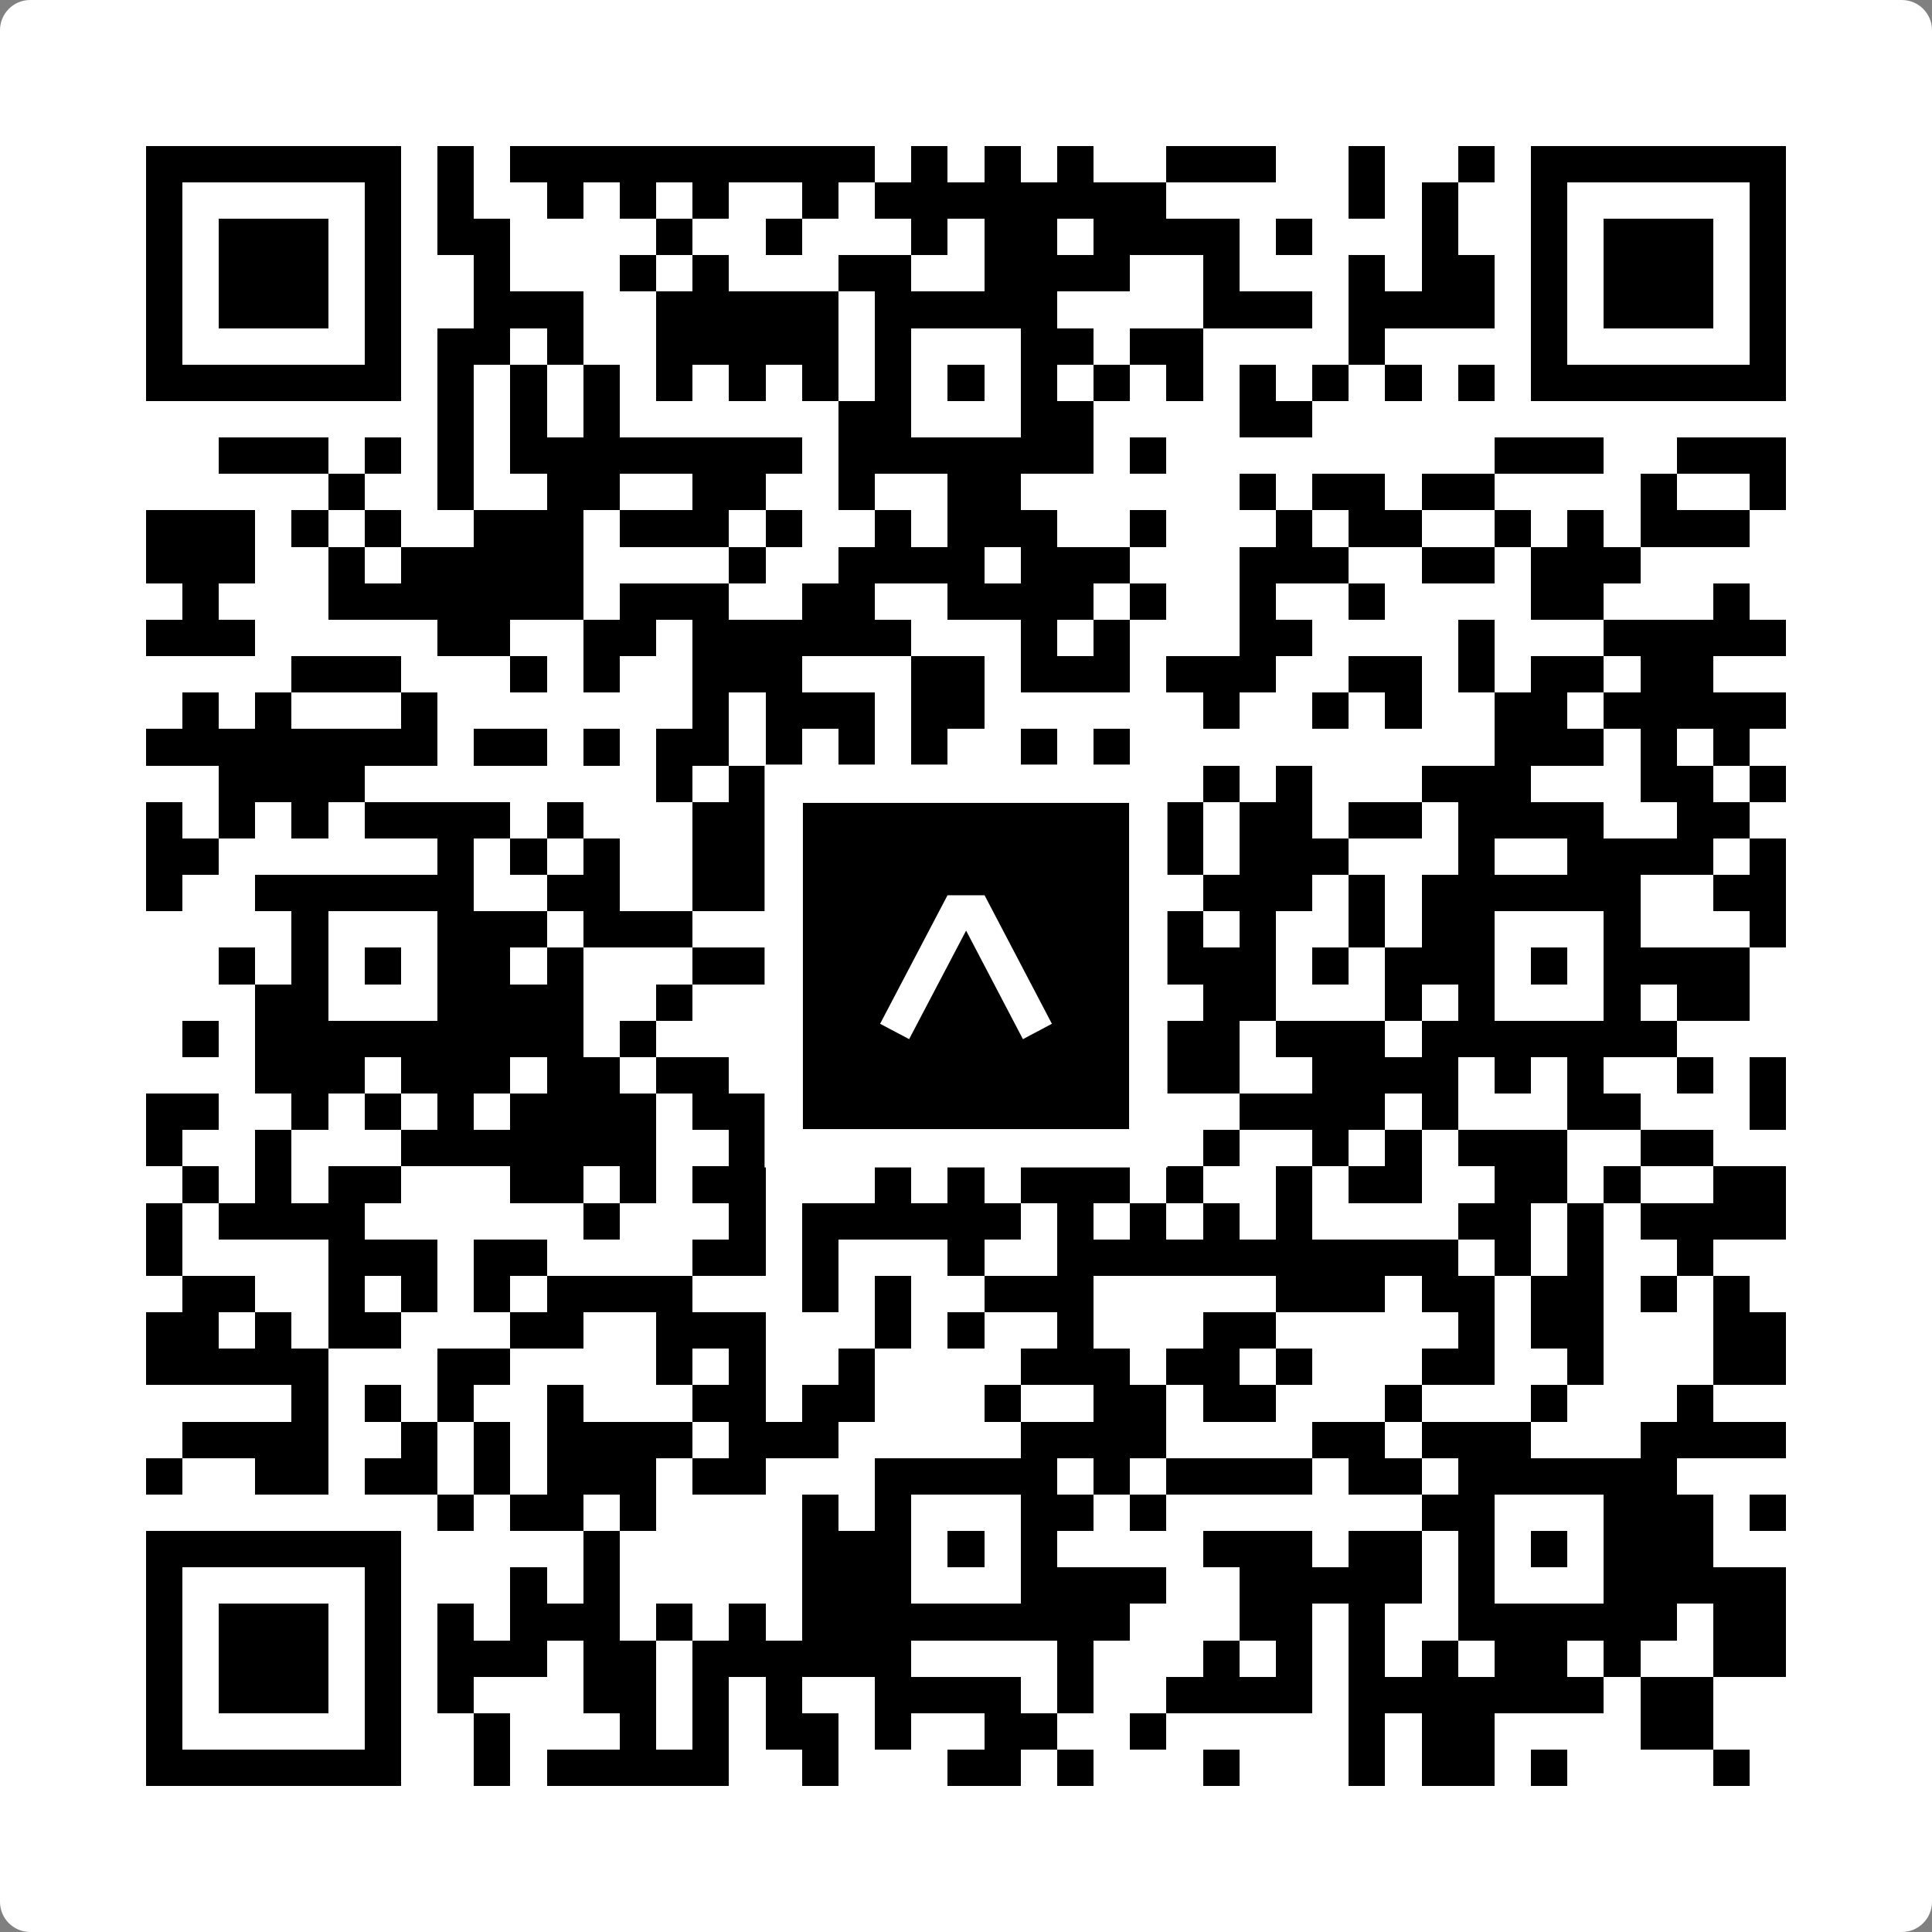 <svg width="100" height="100" viewBox="0 0 512 512" fill="none" xmlns="http://www.w3.org/2000/svg">
    <rect x="0" y="0" width="512" height="512" fill="#808080" stroke="none"/>
    <path d="M0 8C0 3.582 3.582 0 8 0H504C508.418 0 512 3.582 512 8V504C512 508.418 508.418 512 504 512H8C3.582 512 0 508.418 0 504V8Z" fill="white"/>
    <svg xmlns="http://www.w3.org/2000/svg" viewBox="0 0 53 53" shape-rendering="crispEdges" height="512" width="512" x="0" y="0"><path stroke="#000000" d="M4 4.5h7m1 0h1m1 0h10m1 0h1m1 0h1m1 0h1m2 0h3m2 0h1m2 0h1m1 0h7M4 5.5h1m5 0h1m1 0h1m2 0h1m1 0h1m1 0h1m2 0h1m1 0h8m5 0h1m1 0h1m2 0h1m5 0h1M4 6.5h1m1 0h3m1 0h1m1 0h2m4 0h1m2 0h1m3 0h1m1 0h2m1 0h4m1 0h1m3 0h1m2 0h1m1 0h3m1 0h1M4 7.5h1m1 0h3m1 0h1m2 0h1m3 0h1m1 0h1m3 0h2m2 0h4m2 0h1m3 0h1m1 0h2m1 0h1m1 0h3m1 0h1M4 8.5h1m1 0h3m1 0h1m2 0h3m2 0h5m1 0h5m4 0h3m1 0h4m1 0h1m1 0h3m1 0h1M4 9.5h1m5 0h1m1 0h2m1 0h1m2 0h5m1 0h1m3 0h2m1 0h2m4 0h1m4 0h1m5 0h1M4 10.5h7m1 0h1m1 0h1m1 0h1m1 0h1m1 0h1m1 0h1m1 0h1m1 0h1m1 0h1m1 0h1m1 0h1m1 0h1m1 0h1m1 0h1m1 0h1m1 0h7M12 11.5h1m1 0h1m1 0h1m6 0h2m3 0h2m4 0h2M6 12.5h3m1 0h1m1 0h1m1 0h8m1 0h7m1 0h1m9 0h3m2 0h3M9 13.5h1m2 0h1m2 0h2m2 0h2m2 0h1m2 0h2m6 0h1m1 0h2m1 0h2m4 0h1m2 0h1M4 14.5h3m1 0h1m1 0h1m2 0h3m1 0h3m1 0h1m2 0h1m1 0h3m2 0h1m3 0h1m1 0h2m2 0h1m1 0h1m1 0h3M4 15.5h3m2 0h1m1 0h5m4 0h1m2 0h4m1 0h3m3 0h3m2 0h2m1 0h3M5 16.5h1m3 0h7m1 0h3m2 0h2m2 0h4m1 0h1m2 0h1m2 0h1m4 0h2m3 0h1M4 17.5h3m5 0h2m2 0h2m1 0h6m3 0h1m1 0h1m3 0h2m4 0h1m3 0h5M8 18.5h3m3 0h1m1 0h1m2 0h3m3 0h2m1 0h3m1 0h3m2 0h2m1 0h1m1 0h2m1 0h2M5 19.5h1m1 0h1m3 0h1m7 0h1m1 0h3m1 0h2m6 0h1m2 0h1m1 0h1m2 0h2m1 0h5M4 20.5h8m1 0h2m1 0h1m1 0h2m1 0h1m1 0h1m1 0h1m2 0h1m1 0h1m10 0h3m1 0h1m1 0h1M6 21.5h4m8 0h1m1 0h1m3 0h1m2 0h1m1 0h3m1 0h1m1 0h1m3 0h3m3 0h2m1 0h1M4 22.5h1m1 0h1m1 0h1m1 0h4m1 0h1m3 0h2m1 0h3m3 0h1m3 0h1m1 0h2m1 0h2m1 0h4m2 0h2M4 23.5h2m6 0h1m1 0h1m1 0h1m2 0h2m4 0h2m2 0h4m1 0h3m3 0h1m2 0h4m1 0h1M4 24.5h1m2 0h6m2 0h2m2 0h2m1 0h1m1 0h6m1 0h1m1 0h3m1 0h1m1 0h6m2 0h2M8 25.5h1m3 0h3m1 0h3m4 0h2m3 0h1m2 0h2m1 0h1m2 0h1m1 0h2m3 0h1m3 0h1M6 26.5h1m1 0h1m1 0h1m1 0h2m1 0h1m3 0h2m2 0h2m1 0h1m1 0h1m2 0h4m1 0h1m1 0h3m1 0h1m1 0h4M7 27.5h2m3 0h4m2 0h1m4 0h2m3 0h1m4 0h2m3 0h1m1 0h1m3 0h1m1 0h2M5 28.5h1m1 0h9m1 0h1m3 0h1m1 0h7m1 0h3m1 0h3m1 0h7M7 29.5h3m1 0h3m1 0h2m1 0h2m2 0h4m2 0h1m1 0h1m1 0h2m2 0h4m1 0h1m1 0h1m2 0h1m1 0h1M4 30.5h2m2 0h1m1 0h1m1 0h1m1 0h4m1 0h6m2 0h1m2 0h2m2 0h4m1 0h1m3 0h2m3 0h1M4 31.5h1m2 0h1m3 0h7m2 0h1m2 0h1m1 0h2m1 0h1m2 0h1m1 0h1m2 0h1m1 0h1m1 0h3m2 0h2M5 32.5h1m1 0h1m1 0h2m3 0h2m1 0h1m1 0h2m3 0h1m1 0h1m1 0h3m1 0h1m2 0h1m1 0h2m2 0h2m1 0h1m2 0h2M4 33.5h1m1 0h4m6 0h1m3 0h1m1 0h6m1 0h1m1 0h1m1 0h1m1 0h1m4 0h2m1 0h1m1 0h4M4 34.5h1m4 0h3m1 0h2m4 0h2m1 0h1m3 0h1m2 0h11m1 0h1m1 0h1m2 0h1M5 35.5h2m2 0h1m1 0h1m1 0h1m1 0h4m3 0h1m1 0h1m2 0h3m5 0h3m1 0h2m1 0h2m1 0h1m1 0h1M4 36.5h2m1 0h1m1 0h2m3 0h2m2 0h3m3 0h1m1 0h1m2 0h1m3 0h2m5 0h1m1 0h2m3 0h2M4 37.5h5m3 0h2m4 0h1m1 0h1m2 0h1m4 0h3m1 0h2m1 0h1m3 0h2m2 0h1m3 0h2M8 38.5h1m1 0h1m1 0h1m2 0h1m3 0h2m1 0h2m3 0h1m2 0h2m1 0h2m3 0h1m3 0h1m3 0h1M5 39.5h4m2 0h1m1 0h1m1 0h4m1 0h3m5 0h4m4 0h2m1 0h3m3 0h4M4 40.5h1m2 0h2m1 0h2m1 0h1m1 0h3m1 0h2m3 0h5m1 0h1m1 0h4m1 0h2m1 0h6M12 41.5h1m1 0h2m1 0h1m4 0h1m1 0h1m3 0h2m1 0h1m7 0h2m3 0h3m1 0h1M4 42.5h7m5 0h1m5 0h3m1 0h1m1 0h1m4 0h3m1 0h2m1 0h1m1 0h1m1 0h3M4 43.5h1m5 0h1m3 0h1m1 0h1m5 0h3m3 0h4m2 0h5m1 0h1m3 0h5M4 44.5h1m1 0h3m1 0h1m1 0h1m1 0h3m1 0h1m1 0h1m1 0h9m3 0h2m1 0h1m2 0h6m1 0h2M4 45.5h1m1 0h3m1 0h1m1 0h3m1 0h2m1 0h6m4 0h1m3 0h1m1 0h1m1 0h1m1 0h1m1 0h2m1 0h1m2 0h2M4 46.5h1m1 0h3m1 0h1m1 0h1m3 0h2m1 0h1m1 0h1m2 0h4m1 0h1m2 0h4m1 0h7m1 0h2M4 47.5h1m5 0h1m2 0h1m3 0h1m1 0h1m1 0h2m1 0h1m2 0h2m2 0h1m5 0h1m1 0h2m4 0h2M4 48.5h7m2 0h1m1 0h5m2 0h1m3 0h2m1 0h1m3 0h1m3 0h1m1 0h2m1 0h1m4 0h1"/></svg>

    <rect x="207.698" y="207.698" width="96.604" height="96.604" fill="black" stroke="white" stroke-width="10.16"/>
    <svg x="207.698" y="207.698" width="96.604" height="96.604" viewBox="0 0 116 116" fill="none" xmlns="http://www.w3.org/2000/svg">
      <path d="M63.911 35.496L52.114 35.496L30.667 76.393L39.902 81.271L58.033 46.739L76.117 81.283L85.333 76.385L63.911 35.496Z" fill="white"/>
    </svg>
  </svg>